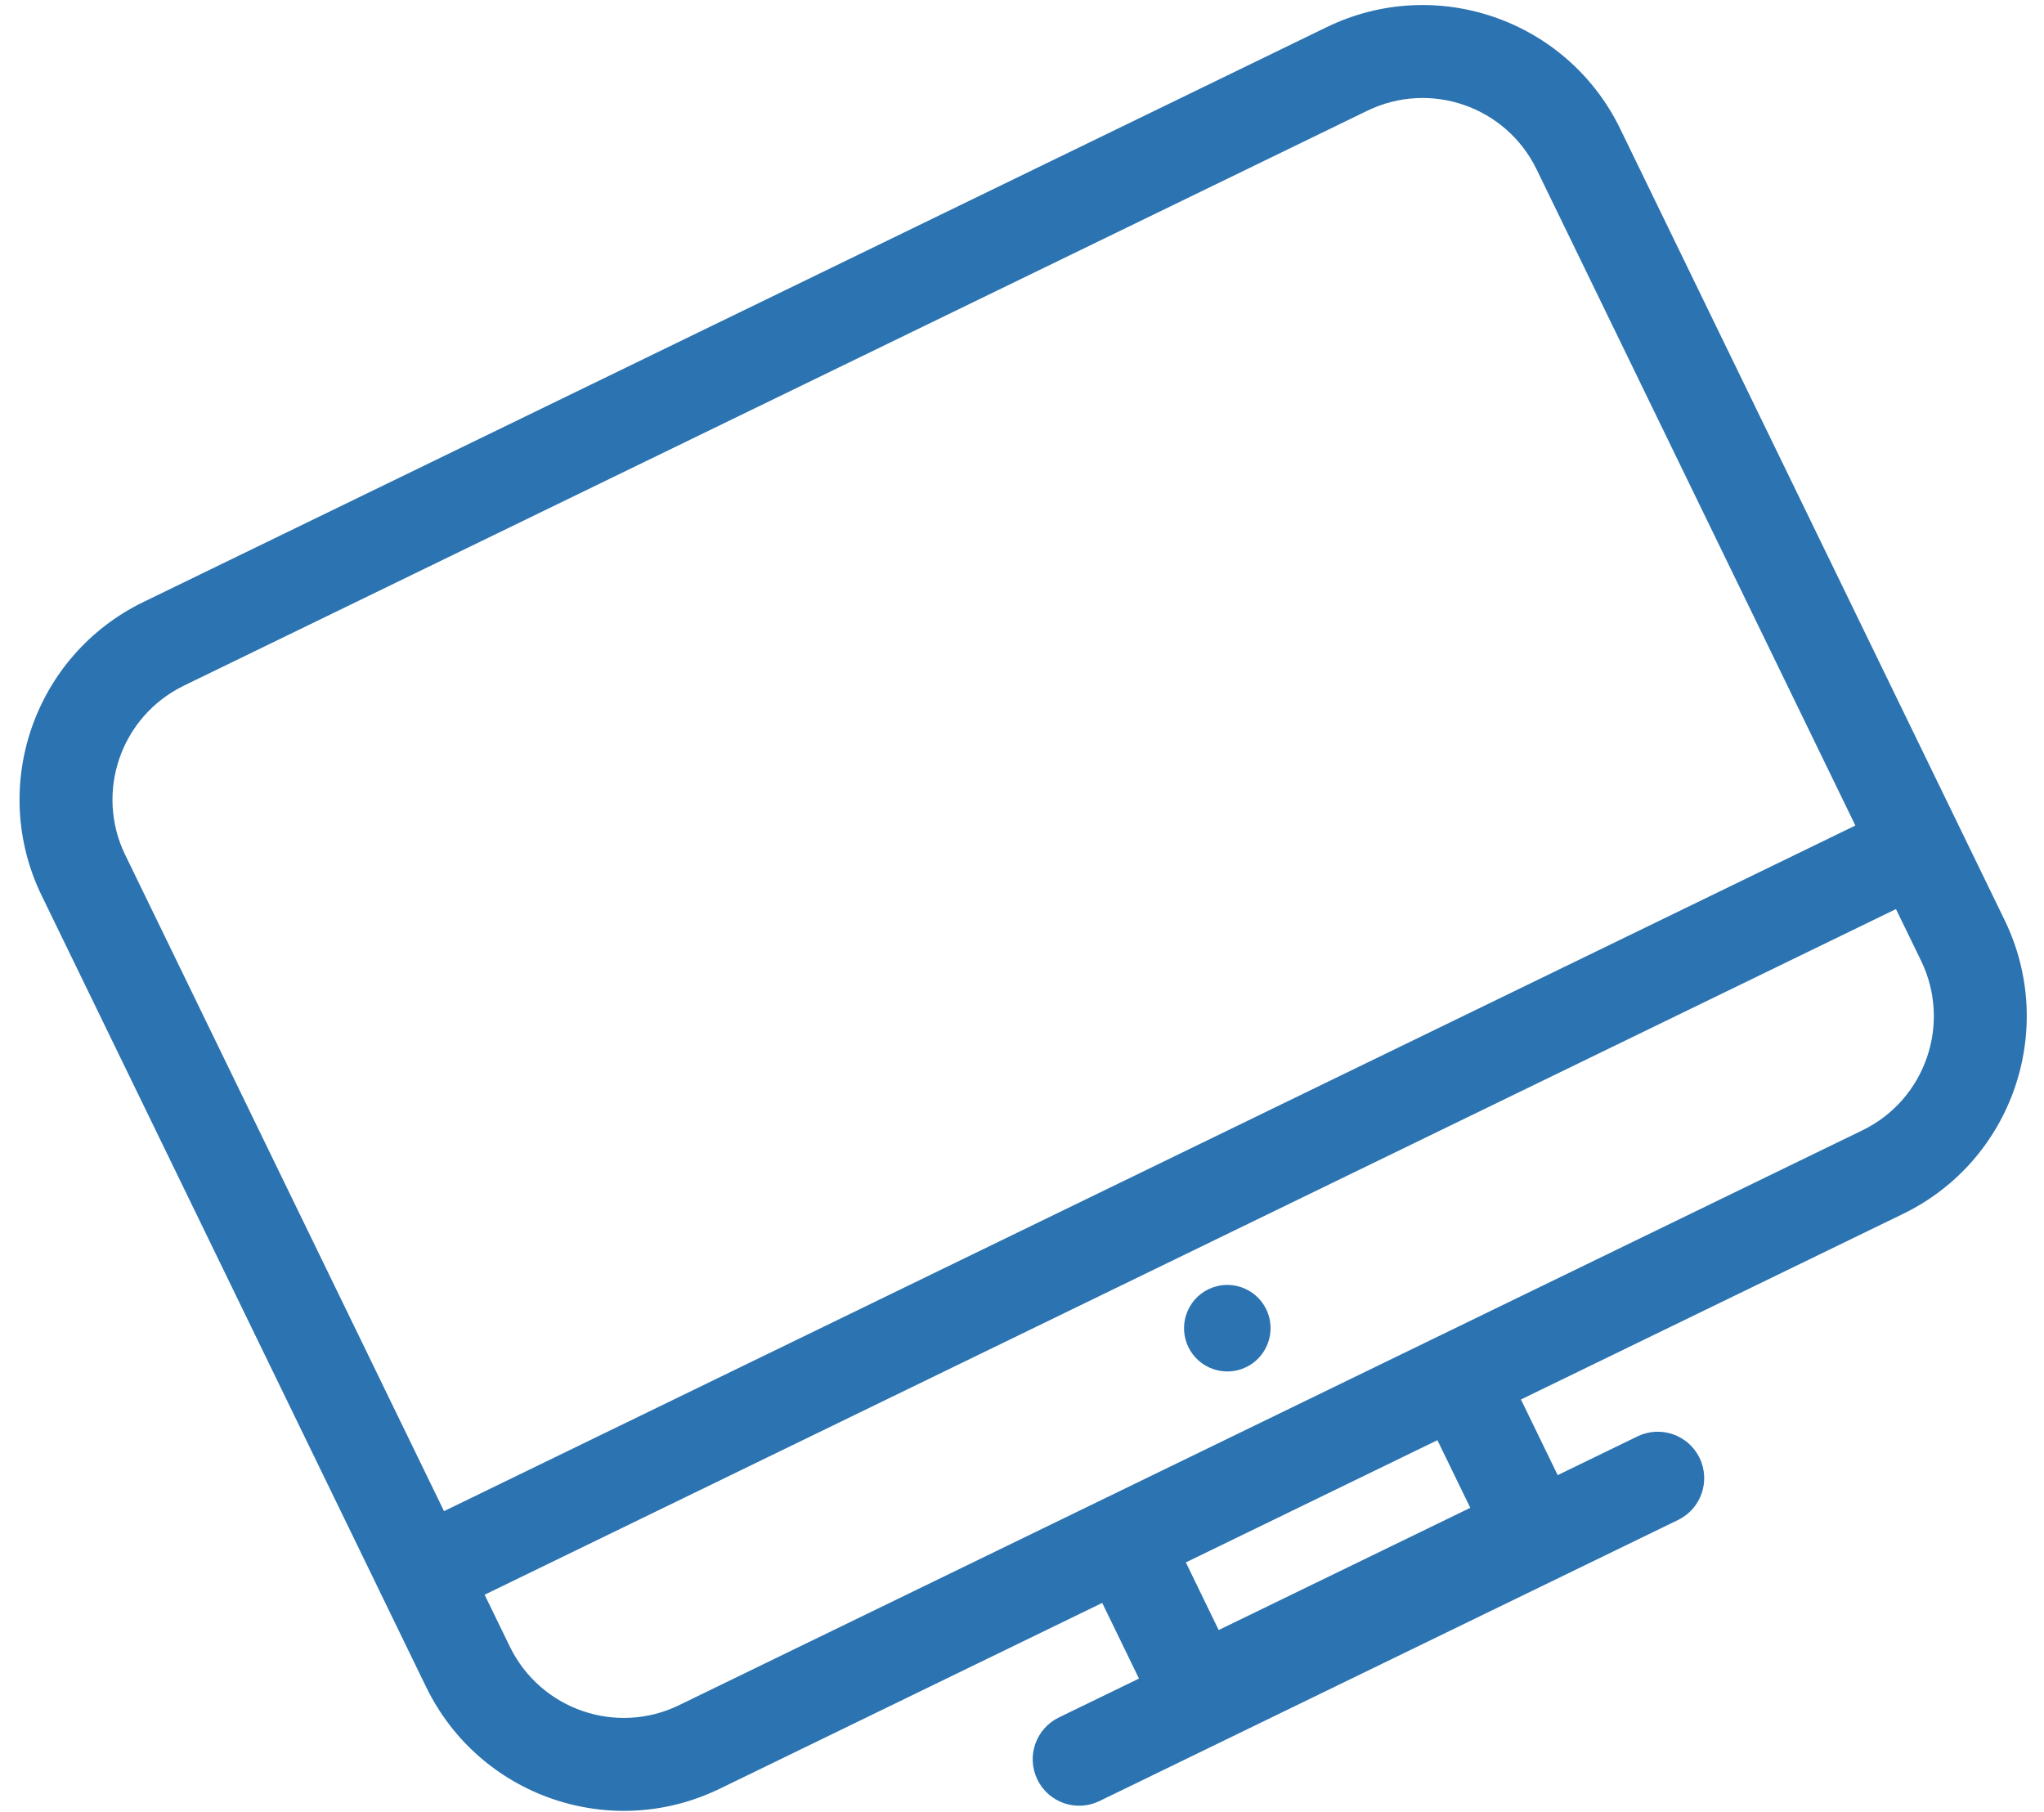 <svg width="88" height="78" viewBox="0 0 88 78" fill="none" xmlns="http://www.w3.org/2000/svg">
<path fill-rule="evenodd" clip-rule="evenodd" d="M7.917 29.516C5.205 30.835 4.075 34.098 5.392 36.807L5.393 36.807L19.116 65.052L79.879 35.537L66.156 7.293C64.837 4.58 61.574 3.451 58.865 4.768L58.864 4.768L7.918 29.515L7.917 29.516ZM18.349 72.627L16.426 68.668C16.414 68.645 16.402 68.622 16.391 68.599C16.38 68.576 16.369 68.553 16.359 68.529L1.795 38.556L1.795 38.556C-0.49 33.856 1.473 28.201 6.169 25.918L6.169 25.918L57.116 1.17L57.116 1.17C61.816 -1.114 67.471 0.848 69.754 5.544L69.754 5.545L86.308 39.616L86.309 39.618C88.584 44.313 86.63 49.973 81.934 52.254L65.481 60.245L67.063 63.502L70.497 61.834C71.49 61.351 72.687 61.766 73.17 62.759C73.652 63.753 73.238 64.949 72.245 65.432L47.335 77.532C46.341 78.015 45.145 77.6 44.662 76.607C44.179 75.613 44.593 74.417 45.587 73.934L49.036 72.259L47.454 69.002L30.988 77.001L30.987 77.001C26.287 79.286 20.633 77.323 18.35 72.627L18.349 72.627ZM81.627 39.134L20.864 68.65L21.947 70.878C23.266 73.591 26.529 74.721 29.239 73.404L29.239 73.403L80.186 48.656C82.892 47.341 84.024 44.075 82.71 41.362L82.71 41.362L81.627 39.134ZM53.653 58.852C54.577 58.403 54.964 57.287 54.515 56.362C54.066 55.438 52.95 55.051 52.026 55.5C51.101 55.949 50.715 57.065 51.163 57.99C51.612 58.914 52.728 59.301 53.653 58.852ZM51.054 67.259L52.468 70.17L63.3 64.909L61.885 61.997L51.054 67.259Z" fill="#2B73B1"/>
</svg>
